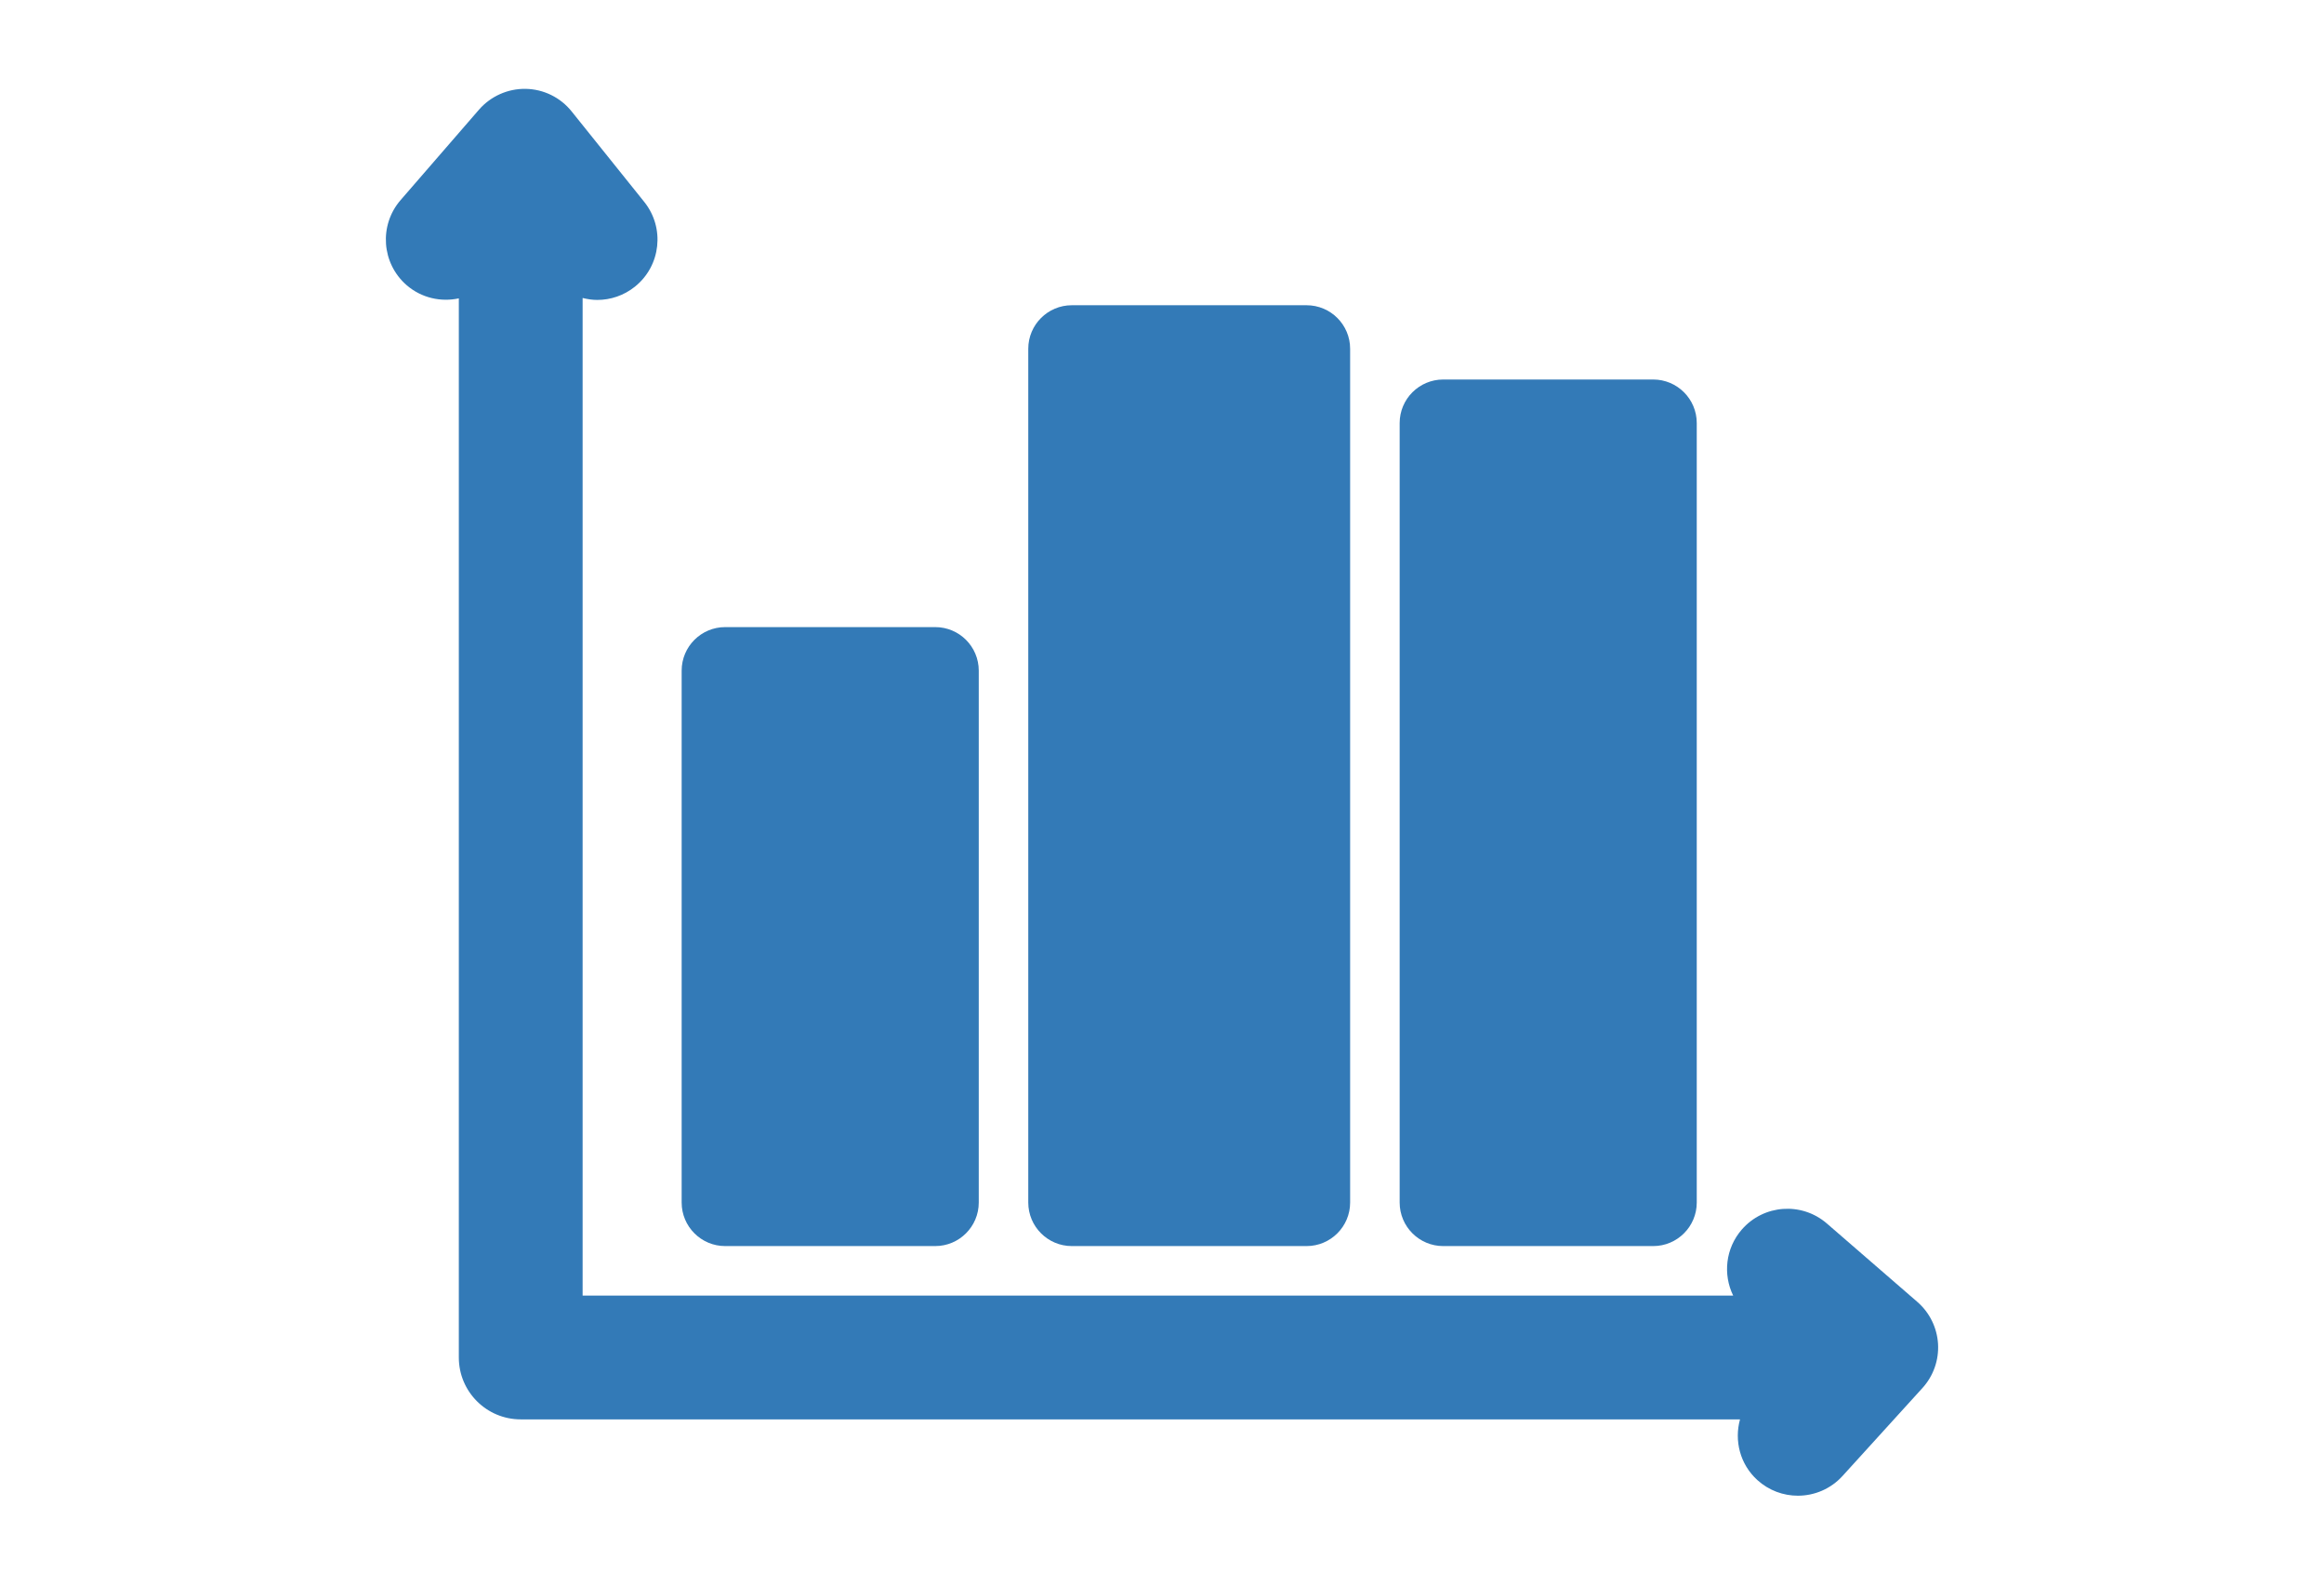 <?xml version="1.0" encoding="utf-8"?>
<!-- Generator: Adobe Illustrator 16.0.4, SVG Export Plug-In . SVG Version: 6.00 Build 0)  -->
<!DOCTYPE svg PUBLIC "-//W3C//DTD SVG 1.1//EN" "http://www.w3.org/Graphics/SVG/1.1/DTD/svg11.dtd">
<svg version="1.1" id="Layer_1" xmlns="http://www.w3.org/2000/svg" xmlns:xlink="http://www.w3.org/1999/xlink" x="0px" y="0px"  fill="#337AB7"
	 width="22px" height="15px" viewBox="0 0 226.77 155.91" enable-background="new 0 0 226.77 155.91" xml:space="preserve">
<g>
	<path d="M141.055,37.341c-2.365,0-4.285,1.918-4.285,4.285v76.693c0,2.365,1.92,4.285,4.285,4.285h20.662
		c2.365,0,4.285-1.92,4.285-4.285V41.626c0-2.367-1.92-4.285-4.285-4.285H141.055z"/>
	<path d="M104.512,30.033c-2.365,0-4.285,1.917-4.285,4.285v84.001c0,2.365,1.92,4.285,4.285,4.285h23.099
		c2.365,0,4.285-1.92,4.285-4.285V34.318c0-2.368-1.92-4.285-4.285-4.285H104.512z"/>
	<path d="M70.407,61.702c-2.365,0-4.285,1.917-4.285,4.285v52.332c0,2.365,1.919,4.285,4.285,4.285H91.07
		c2.366,0,4.285-1.92,4.285-4.285V65.987c0-2.368-1.919-4.285-4.285-4.285H70.407z"/>
	<path d="M178.805,120.383c-2.479-2.146-6.221-1.878-8.373,0.597c-1.609,1.854-1.861,4.422-0.846,6.497H56.377V29.319
		c0.473,0.117,0.953,0.192,1.44,0.192c1.301,0,2.614-0.427,3.708-1.306c2.558-2.052,2.965-5.786,0.914-8.342l-7.143-8.901
		c-1.101-1.374-2.755-2.188-4.517-2.219c-1.744-0.032-3.44,0.716-4.597,2.046l-7.715,8.899c-2.146,2.478-1.878,6.224,0.597,8.373
		c1.467,1.267,3.374,1.673,5.133,1.296v104.209c0,3.363,2.726,6.09,6.09,6.09h119.971c-0.574,2.088-0.008,4.412,1.705,5.969
		c1.135,1.032,2.566,1.541,3.988,1.541c1.615,0,3.223-0.654,4.395-1.943l7.863-8.653c1.074-1.181,1.627-2.747,1.533-4.341
		c-0.096-1.596-0.83-3.087-2.037-4.132L178.805,120.383z"/>
</g>
</svg>
